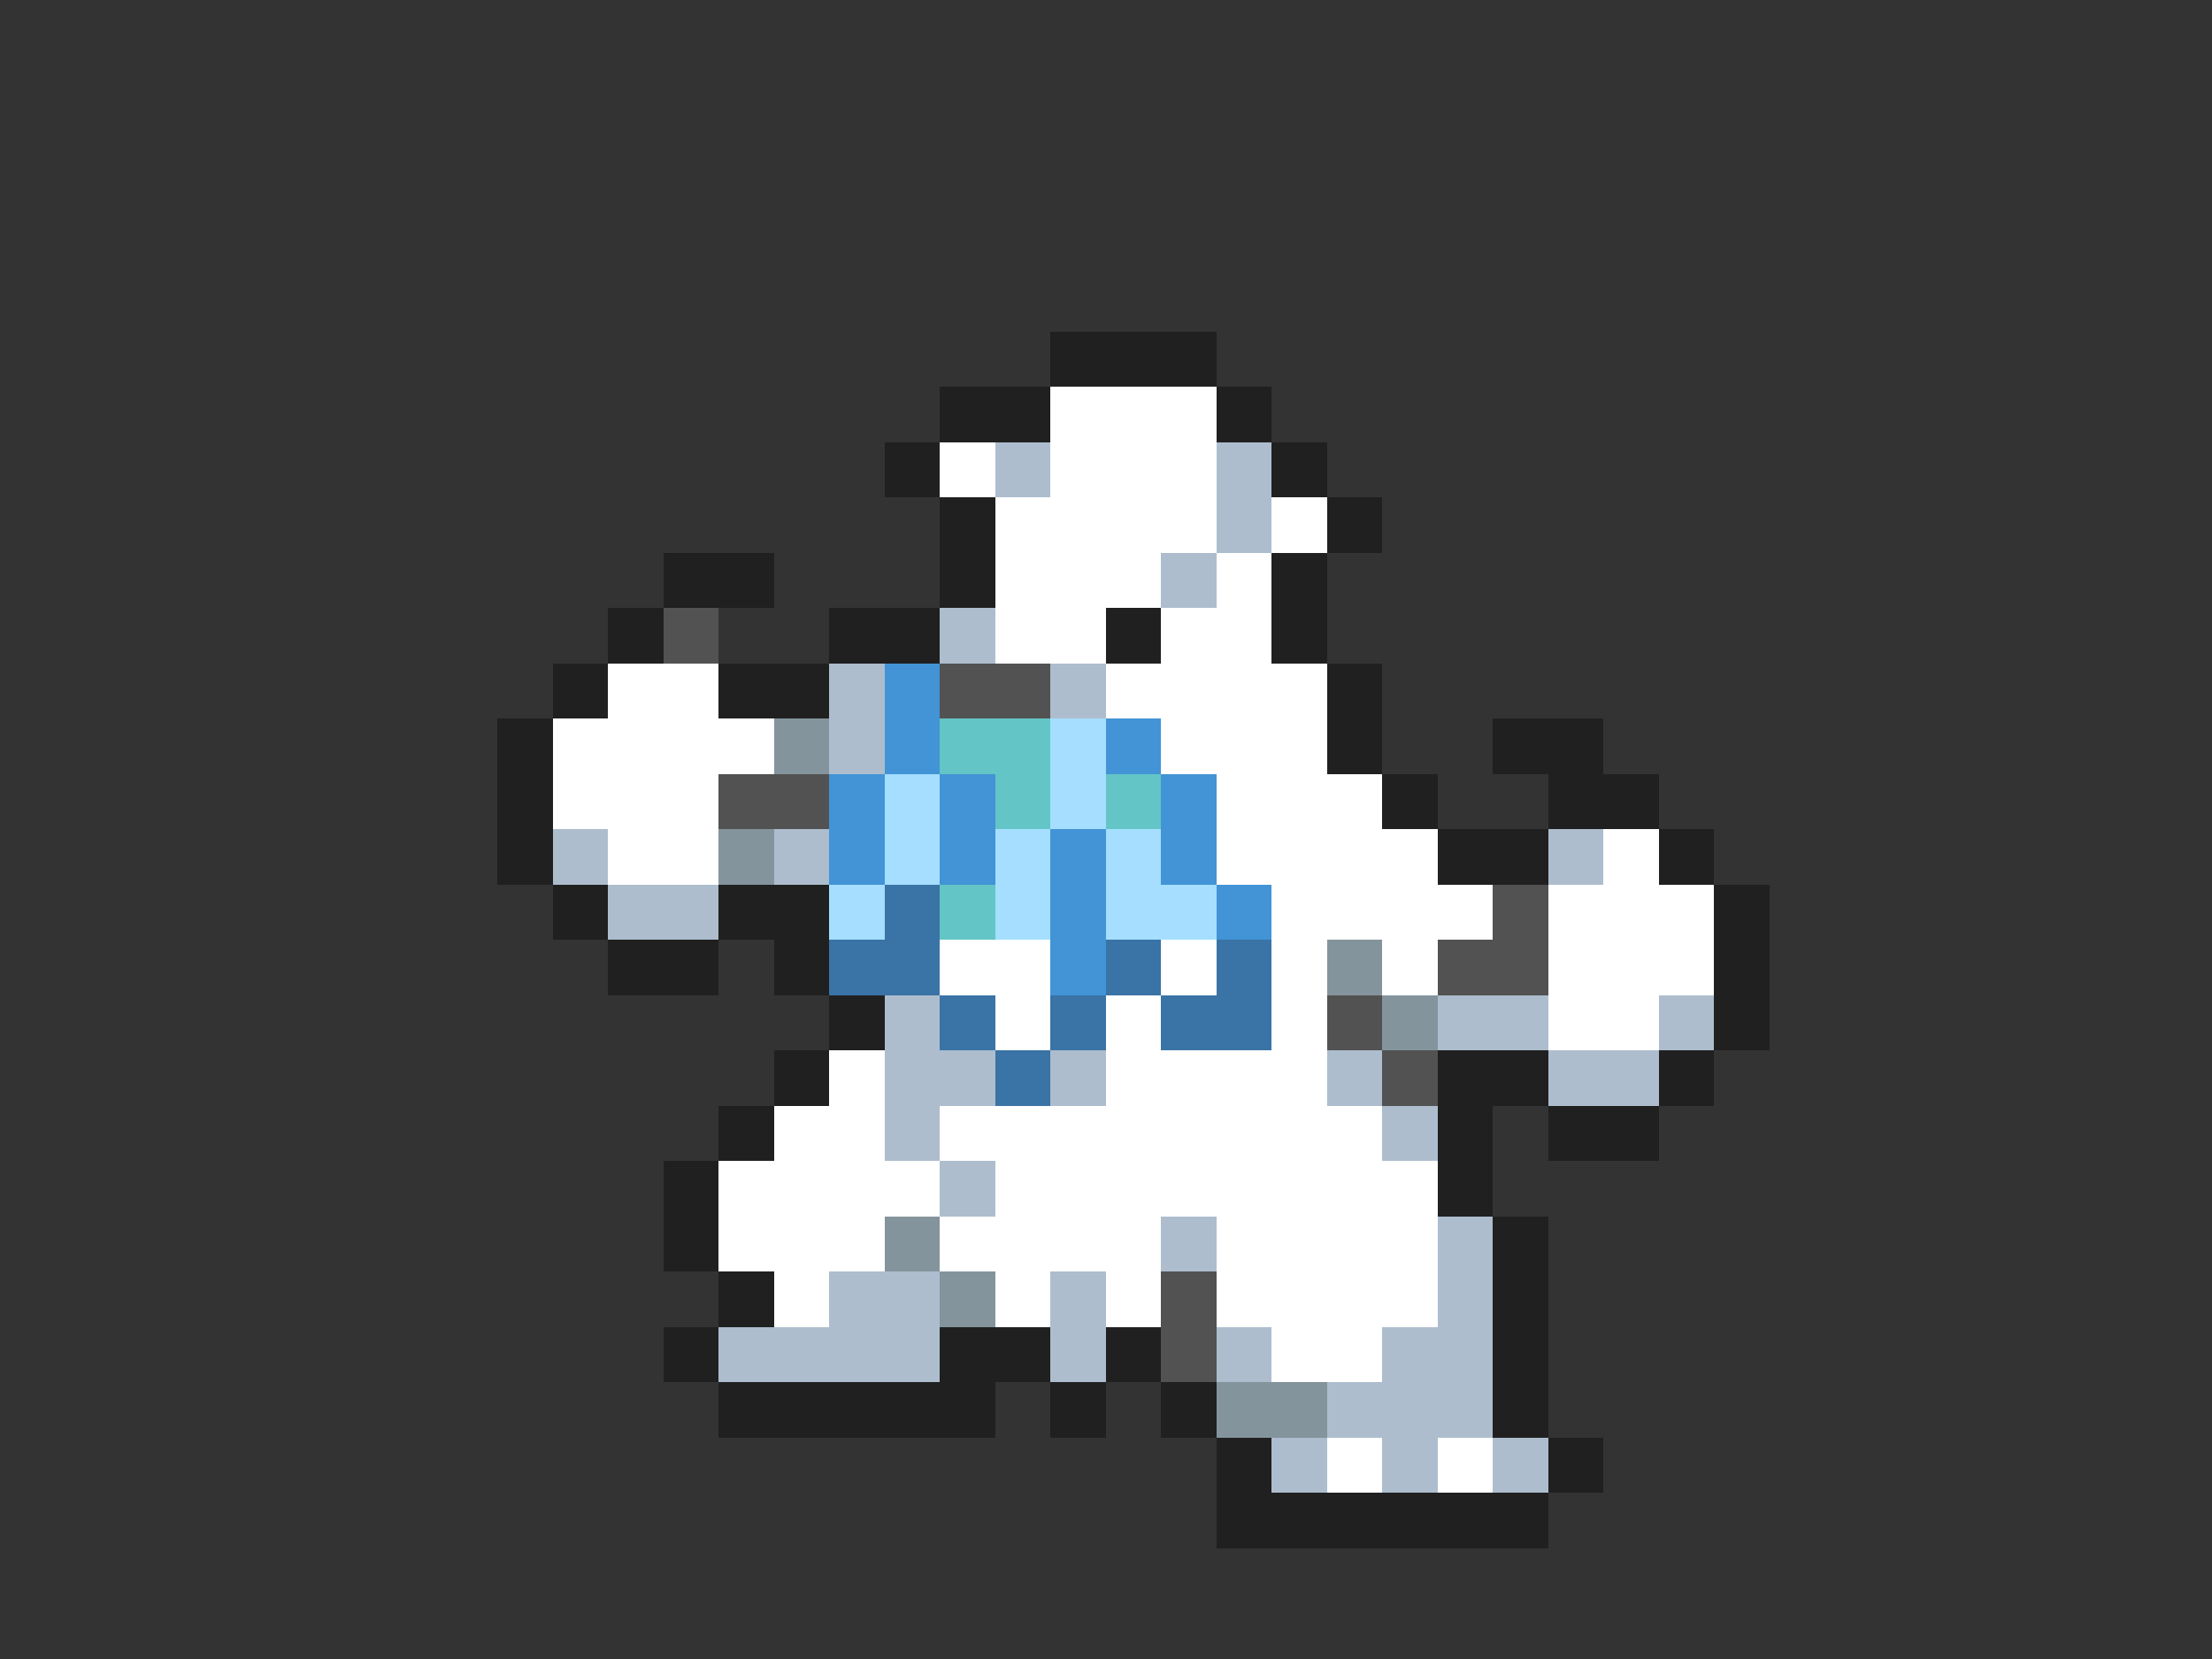 <svg xmlns="http://www.w3.org/2000/svg" viewBox="0 -0.5 40 30" shape-rendering="crispEdges">
<rect x="0" y="-0.5" width="40" height="30" fill="#333333" stroke="none"/>
<path stroke="#202020" d="M19 6h3M17 7h2M22 7h1M16 8h1M23 8h1M17 9h1M24 9h1M12 10h2M17 10h1M23 10h1M11 11h1M15 11h2M20 11h1M23 11h1M10 12h1M13 12h2M24 12h1M9 13h1M24 13h1M27 13h2M9 14h1M25 14h1M28 14h2M9 15h1M26 15h2M30 15h1M10 16h1M13 16h2M31 16h1M11 17h2M14 17h1M31 17h1M15 18h1M31 18h1M14 19h1M26 19h2M30 19h1M13 20h1M26 20h1M28 20h2M12 21h1M26 21h1M12 22h1M27 22h1M13 23h1M27 23h1M12 24h1M17 24h2M20 24h1M27 24h1M13 25h5M19 25h1M21 25h1M27 25h1M22 26h1M28 26h1M22 27h6" />
<path stroke="#ffffff" d="M19 7h3M17 8h1M19 8h3M18 9h4M23 9h1M18 10h3M22 10h1M18 11h2M21 11h2M11 12h2M20 12h4M10 13h4M21 13h3M10 14h3M22 14h3M11 15h2M22 15h4M29 15h1M23 16h4M28 16h3M17 17h2M21 17h1M23 17h1M25 17h1M28 17h3M18 18h1M20 18h1M23 18h1M28 18h2M15 19h1M20 19h4M14 20h2M17 20h8M13 21h4M18 21h8M13 22h3M17 22h4M22 22h4M14 23h1M18 23h1M20 23h1M22 23h4M23 24h2M24 26h1M26 26h1" />
<path stroke="#adbdce" d="M18 8h1M22 8h1M22 9h1M21 10h1M17 11h1M15 12h1M19 12h1M15 13h1M10 15h1M14 15h1M28 15h1M11 16h2M16 18h1M26 18h2M30 18h1M16 19h2M19 19h1M24 19h1M28 19h2M16 20h1M25 20h1M17 21h1M21 22h1M26 22h1M15 23h2M19 23h1M26 23h1M13 24h4M19 24h1M22 24h1M25 24h2M24 25h3M23 26h1M25 26h1M27 26h1" />
<path stroke="#525252" d="M12 11h1M17 12h2M13 14h2M27 16h1M26 17h2M24 18h1M25 19h1M21 23h1M21 24h1" />
<path stroke="#4294d6" d="M16 12h1M16 13h1M20 13h1M15 14h1M17 14h1M21 14h1M15 15h1M17 15h1M19 15h1M21 15h1M19 16h1M22 16h1M19 17h1" />
<path stroke="#84949c" d="M14 13h1M13 15h1M24 17h1M25 18h1M16 22h1M17 23h1M22 25h2" />
<path stroke="#63c5c5" d="M17 13h2M18 14h1M20 14h1M17 16h1" />
<path stroke="#a5deff" d="M19 13h1M16 14h1M19 14h1M16 15h1M18 15h1M20 15h1M15 16h1M18 16h1M20 16h2" />
<path stroke="#3a73a5" d="M16 16h1M15 17h2M20 17h1M22 17h1M17 18h1M19 18h1M21 18h2M18 19h1" />
</svg>